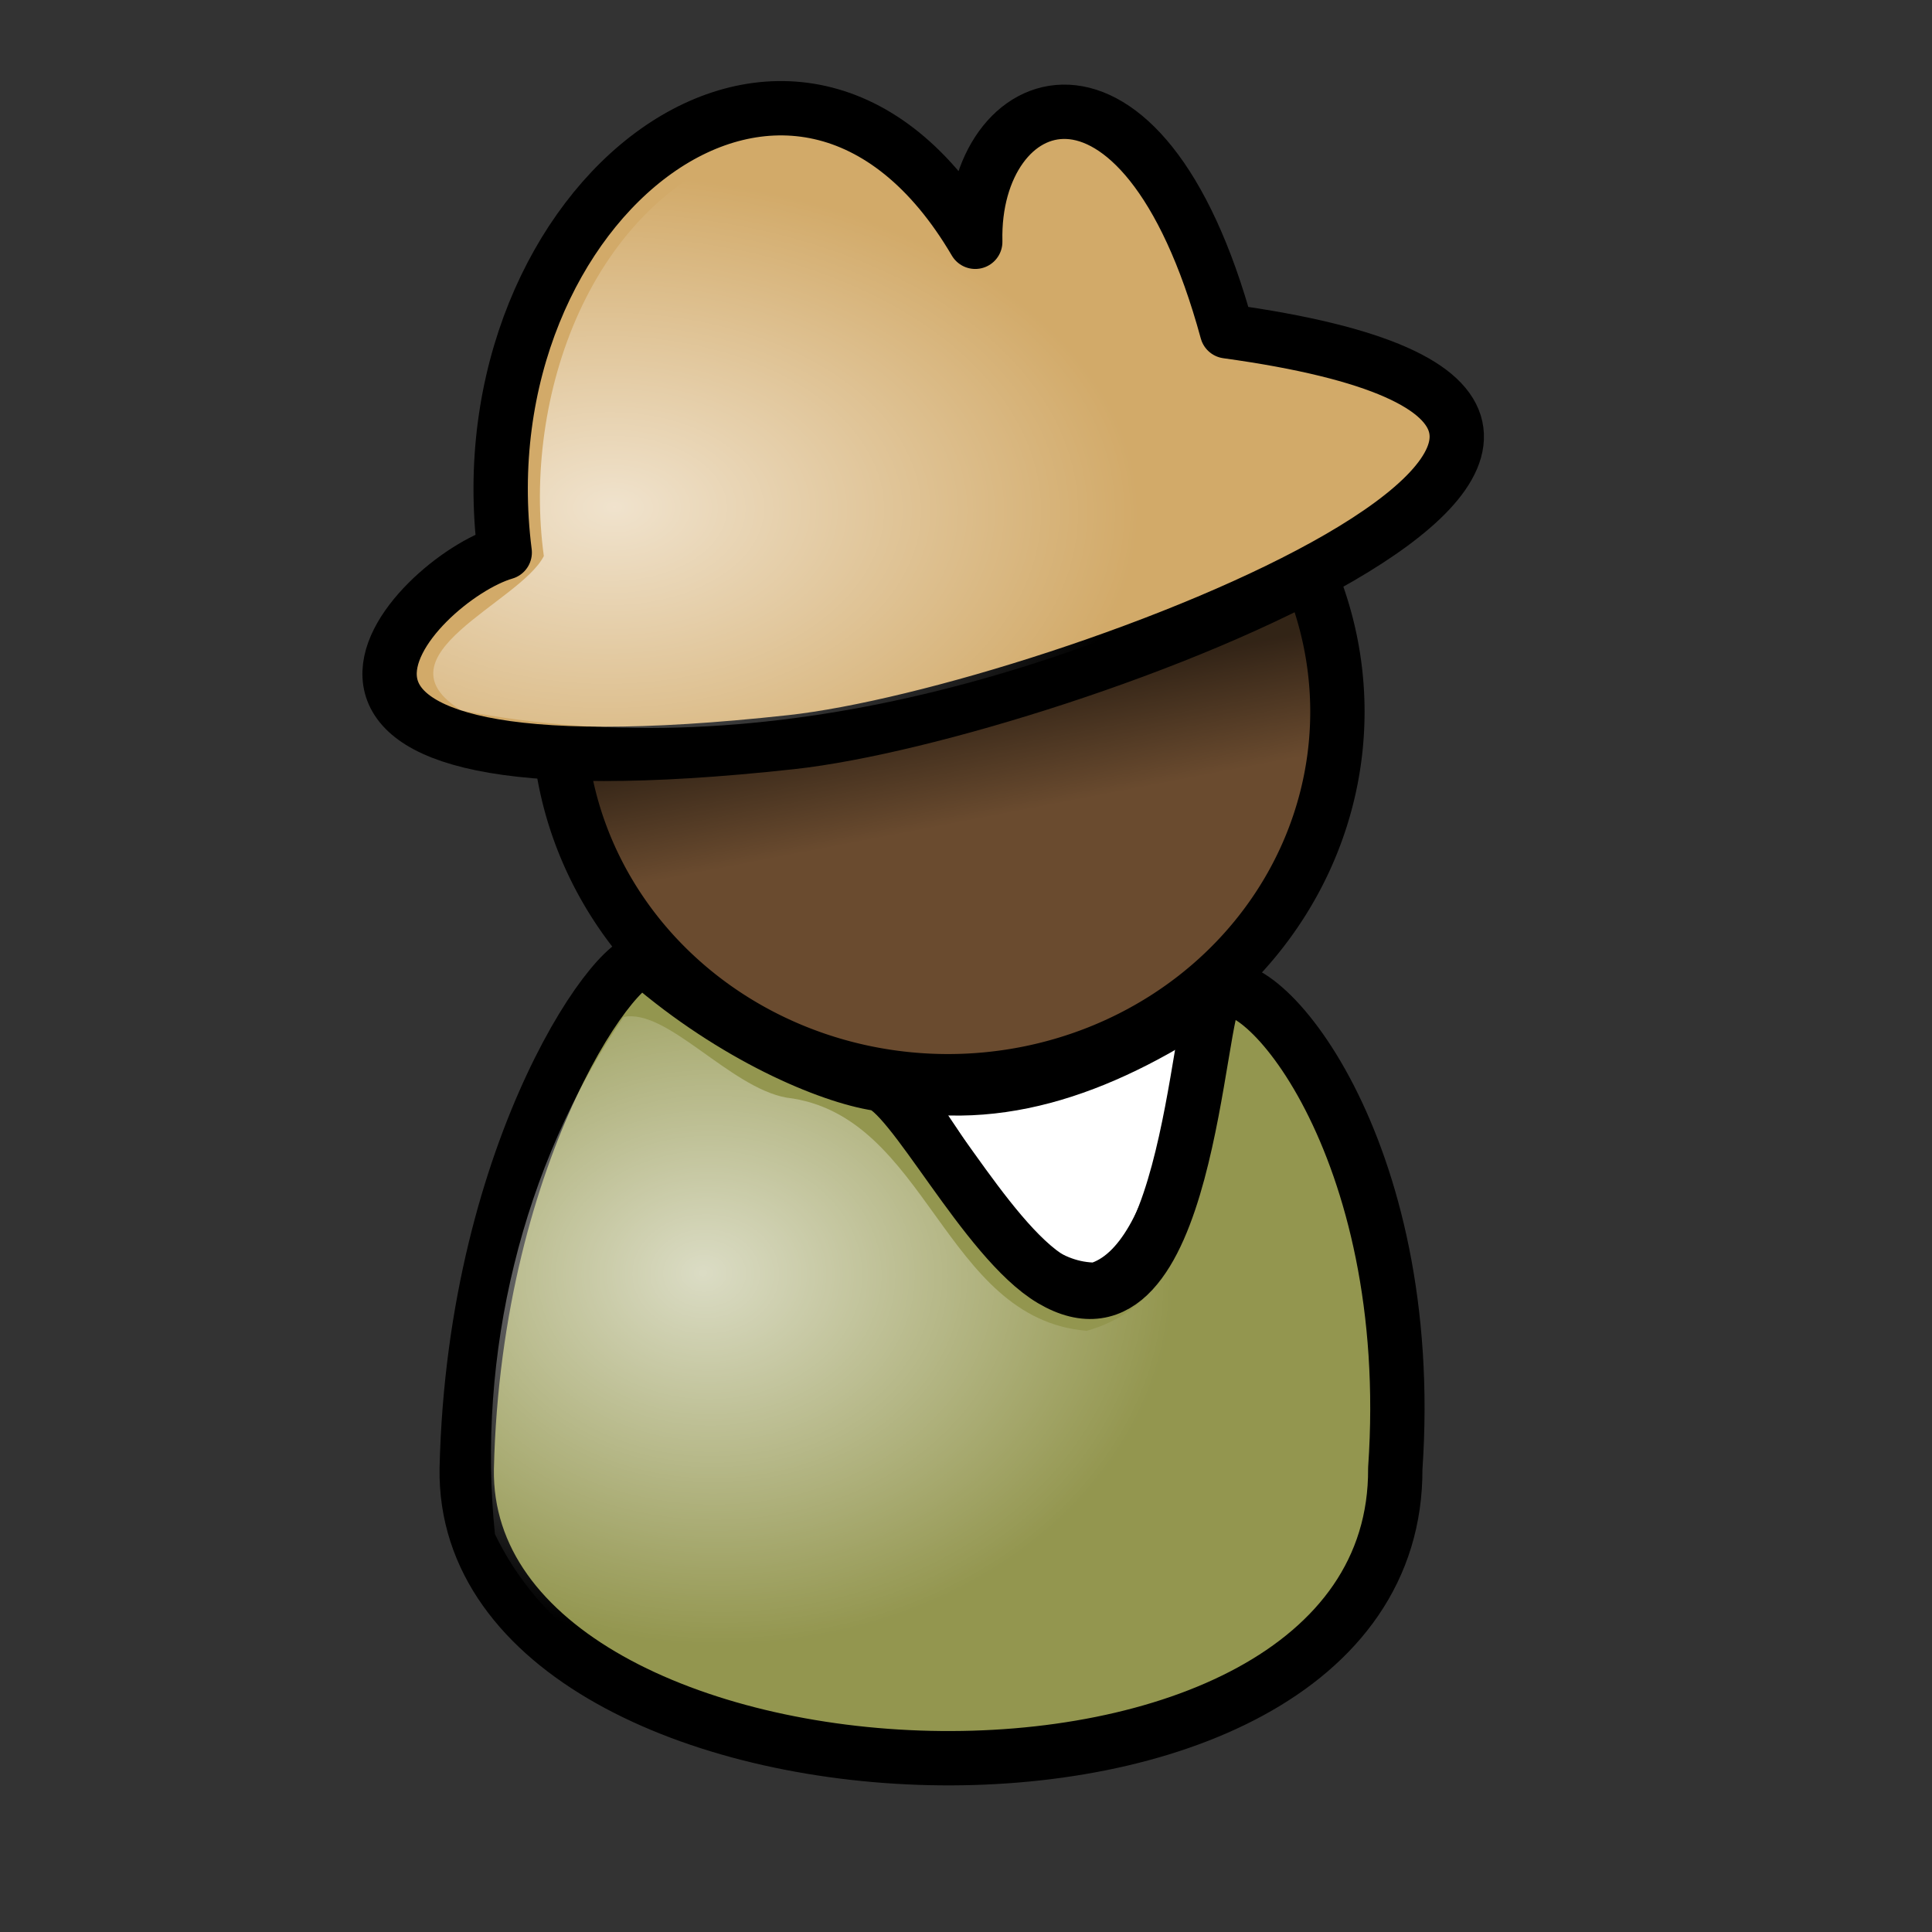 <?xml version="1.0" encoding="UTF-8" standalone="no"?>
<!DOCTYPE svg PUBLIC "-//W3C//DTD SVG 1.0//EN"
"http://www.w3.org/TR/2001/REC-SVG-20010904/DTD/svg10.dtd">
<!-- Created with Inkscape (http://www.inkscape.org/) --><svg height="100pt" id="svg1753" inkscape:export-filename="/home/Krug/Projekte/Icon-Sets/set2/png/5b.png" inkscape:export-xdpi="72.000000" inkscape:export-ydpi="72.000000" inkscape:version="0.39" sodipodi:docbase="/home/Krug/Projekte/Icon-Sets/set2/svg" sodipodi:docname="5b.svg" sodipodi:version="0.32" width="100pt" xmlns="http://www.w3.org/2000/svg" xmlns:cc="http://web.resource.org/cc/" xmlns:dc="http://purl.org/dc/elements/1.1/" xmlns:inkscape="http://www.inkscape.org/namespaces/inkscape" xmlns:rdf="http://www.w3.org/1999/02/22-rdf-syntax-ns#" xmlns:sodipodi="http://sodipodi.sourceforge.net/DTD/sodipodi-0.dtd" xmlns:xlink="http://www.w3.org/1999/xlink">
  <rect width="100%" height="100%" fill="#333333" stroke="none"/>
  <defs id="defs1755">
    <linearGradient id="linearGradient4358">
      <stop id="stop4359" offset="0" style="stop-color:#000;stop-opacity:1;"/>
      <stop id="stop4360" offset="1" style="stop-color:#fff;stop-opacity:1;"/>
    </linearGradient>
    <linearGradient id="linearGradient4362">
      <stop id="stop4363" offset="0" style="stop-color:#ffffff;stop-opacity:0.667;"/>
      <stop id="stop4364" offset="1" style="stop-color:#ffffff;stop-opacity:0;"/>
    </linearGradient>
    <linearGradient id="linearGradient4376">
      <stop id="stop4377" offset="0" style="stop-color:#000000;stop-opacity:0.526;"/>
      <stop id="stop4378" offset="1" style="stop-color:#000000;stop-opacity:0;"/>
    </linearGradient>
    <linearGradient id="linearGradient4384">
      <stop id="stop4385" offset="0" style="stop-color:#ffffff;stop-opacity:0.775;"/>
      <stop id="stop4386" offset="1" style="stop-color:#ffffff;stop-opacity:0;"/>
    </linearGradient>
    <linearGradient id="linearGradient1867">
      <stop id="stop1868" offset="0" style="stop-color:#ffffff;stop-opacity:0.775;"/>
      <stop id="stop1869" offset="1" style="stop-color:#ffffff;stop-opacity:0;"/>
    </linearGradient>
    <linearGradient id="linearGradient1864">
      <stop id="stop1865" offset="0" style="stop-color:#000000;stop-opacity:0.526;"/>
      <stop id="stop1866" offset="1" style="stop-color:#000000;stop-opacity:0;"/>
    </linearGradient>
    <linearGradient id="linearGradient1861">
      <stop id="stop1862" offset="0" style="stop-color:#ffffff;stop-opacity:0.667;"/>
      <stop id="stop1863" offset="1" style="stop-color:#ffffff;stop-opacity:0;"/>
    </linearGradient>
    <linearGradient id="linearGradient1858">
      <stop id="stop1859" offset="0" style="stop-color:#000;stop-opacity:1;"/>
      <stop id="stop1860" offset="1" style="stop-color:#fff;stop-opacity:1;"/>
    </linearGradient>
    <linearGradient id="linearGradient1883" inkscape:collect="always" x1="0.469" x2="0.536" xlink:href="#linearGradient1864" y1="0.219" y2="0.445"/>
    <radialGradient cx="0.273" cy="0.367" fx="0.253" fy="0.359" id="radialGradient1885" inkscape:collect="always" r="0.5" xlink:href="#linearGradient1861"/>
    <radialGradient cx="0.208" cy="0.617" fx="0.222" fy="0.609" id="radialGradient1887" inkscape:collect="always" r="0.5" xlink:href="#linearGradient1861"/>
  </defs>
  <sodipodi:namedview bordercolor="#666666" borderopacity="1.0" id="base" inkscape:cx="136.81595" inkscape:cy="50.000000" inkscape:pageopacity="0.0" inkscape:pageshadow="2" inkscape:window-height="937" inkscape:window-width="1272" inkscape:window-x="0" inkscape:window-y="0" inkscape:zoom="3.6100000" pagecolor="#ffffff"/>
  <path d="M 277.773,10.413 C 259.863,12.734 245,24.983 250.943,52.844 C 252.657,62.587 260.203,66.656 262.971,47.895 C 270.869,50.381 305.069,60.339 311.777,42.998 C 315.771,35.83 307.464,8.031 277.773,10.413 z " id="path1816" sodipodi:nodetypes="ccccc" style="fill:#ffffff;fill-opacity:1;fill-rule:evenodd;stroke:#000000;stroke-width:3.75;stroke-linecap:round;stroke-linejoin:round;stroke-miterlimit:4;stroke-opacity:1;"/>
  <path d="M 65.305,72.63 C 70.055,77.814 73.077,87.101 79.769,87.101 C 86.246,85.301 87.109,69.894 87.973,66.583 C 80.633,71.622 73.077,74.502 65.305,72.63 z " id="path9383" sodipodi:nodetypes="cccc" style="fill:#ffffff;fill-opacity:1;fill-rule:evenodd;stroke:#000000;stroke-width:3.75;stroke-linecap:round;stroke-linejoin:round;stroke-miterlimit:4;stroke-opacity:1;" transform="translate(-4.097,1.911)"/>
  <path d="M 211.219 70.291 A 60.942 57.825 0 1 0 89.335,70.291 A 60.942 57.825 0 1 0 211.219 70.291 z" id="path3713" sodipodi:cx="150.27701" sodipodi:cy="70.290855" sodipodi:rx="60.941830" sodipodi:ry="57.825485" sodipodi:type="arc" style="fill:#6a4b2f;fill-opacity:1;fill-rule:evenodd;stroke:#000000;stroke-width:8.504;stroke-linecap:round;stroke-linejoin:round;stroke-miterlimit:4;stroke-opacity:1;" transform="matrix(0.441,0,0,0.441,-0.849,18.119)"/>
  <path d="M 36.307,99.437 C 35.916,124.633 100.546,127.514 100.389,99.437 C 101.934,77.108 90.829,64.412 88.069,66.571 C 86.668,67.667 86.147,92.007 76.68,86.408 C 72.077,83.686 66.928,73.231 64.676,72.884 C 61.277,72.361 54.768,69.609 48.79,64.458 C 47.222,63.107 36.836,76.997 36.307,99.437 z " id="path4369" sodipodi:nodetypes="ccssssc" style="fill:#93964f;fill-opacity:1;fill-rule:evenodd;stroke:#000000;stroke-width:3.75;stroke-linecap:round;stroke-linejoin:round;stroke-miterlimit:4;stroke-opacity:1;" transform="translate(-4.097,1.911)"/>
  <path d="M 71.402,14.776 C 59.082,-6.208 35.839,11.936 38.929,36.22 C 32.704,38.026 17.483,53.825 58.707,49.306 C 77.07,47.293 131.216,26.808 88.776,20.953 C 82.894,-0.614 71.137,4.192 71.402,14.776 z " id="path14564" sodipodi:nodetypes="ccscc" style="fill:#d2aa69;fill-opacity:1;fill-rule:evenodd;stroke:#000000;stroke-width:3.75;stroke-linecap:round;stroke-linejoin:round;stroke-miterlimit:4;stroke-opacity:1;" transform="translate(-4.097,1.911)"/>
  <path d="M 89.583,41.075 C 78.887,46.748 62.561,51.816 53.927,52.762 C 47.019,53.52 42.16,53.578 38.114,53.356 C 39.551,66.152 50.849,76.169 64.708,76.169 C 79.538,76.169 91.583,64.747 91.583,50.669 C 91.583,47.277 90.851,44.036 89.583,41.075 z " id="path1879" style="fill:url(#linearGradient1883);fill-opacity:1;fill-rule:evenodd;stroke:none;stroke-width:8.504;stroke-linecap:round;stroke-linejoin:round;stroke-miterlimit:4;stroke-opacity:1;"/>
  <path d="M 43.031,70.188 C 35.995,80.448 32.902,93.582 34.156,105.875 C 40.334,118.628 56.832,120.437 69.5,119.875 C 80.495,119.325 94.949,113.143 93.696,100 C 93.94,90.024 92.262,78.78 84.875,71.5 C 82.651,78.396 83.536,89.444 75,91.844 C 65.063,91.017 64.053,76.914 54.284,75.751 C 50.352,75.052 46.01,69.547 43.031,70.188 z " id="path1884" style="fill:url(#radialGradient1885);fill-opacity:1;fill-rule:evenodd;stroke:none;stroke-width:3.75;stroke-linecap:round;stroke-linejoin:round;stroke-miterlimit:4;stroke-opacity:1;"/>
  <path d="M 51.969,10.156 C 40.704,13.844 36.038,27.434 37.531,38.375 C 35.901,41.585 25.713,45.255 31.844,49.031 C 53.068,53.154 75.127,46.221 93.716,36.078 C 100.427,33.741 99.811,26.847 92.385,26.665 C 86.324,26.558 81.674,23.816 81.165,17.307 C 79.827,13.582 74.108,6.689 71.011,12.623 C 71.073,19.512 65.892,20.103 63.23,14.043 C 60.469,10.852 56.136,9.188 51.969,10.156 z " id="path1886" style="fill:url(#radialGradient1887);fill-opacity:1;fill-rule:evenodd;stroke:none;stroke-width:3.75;stroke-linecap:round;stroke-linejoin:round;stroke-miterlimit:4;stroke-opacity:1;"/>
</svg>
